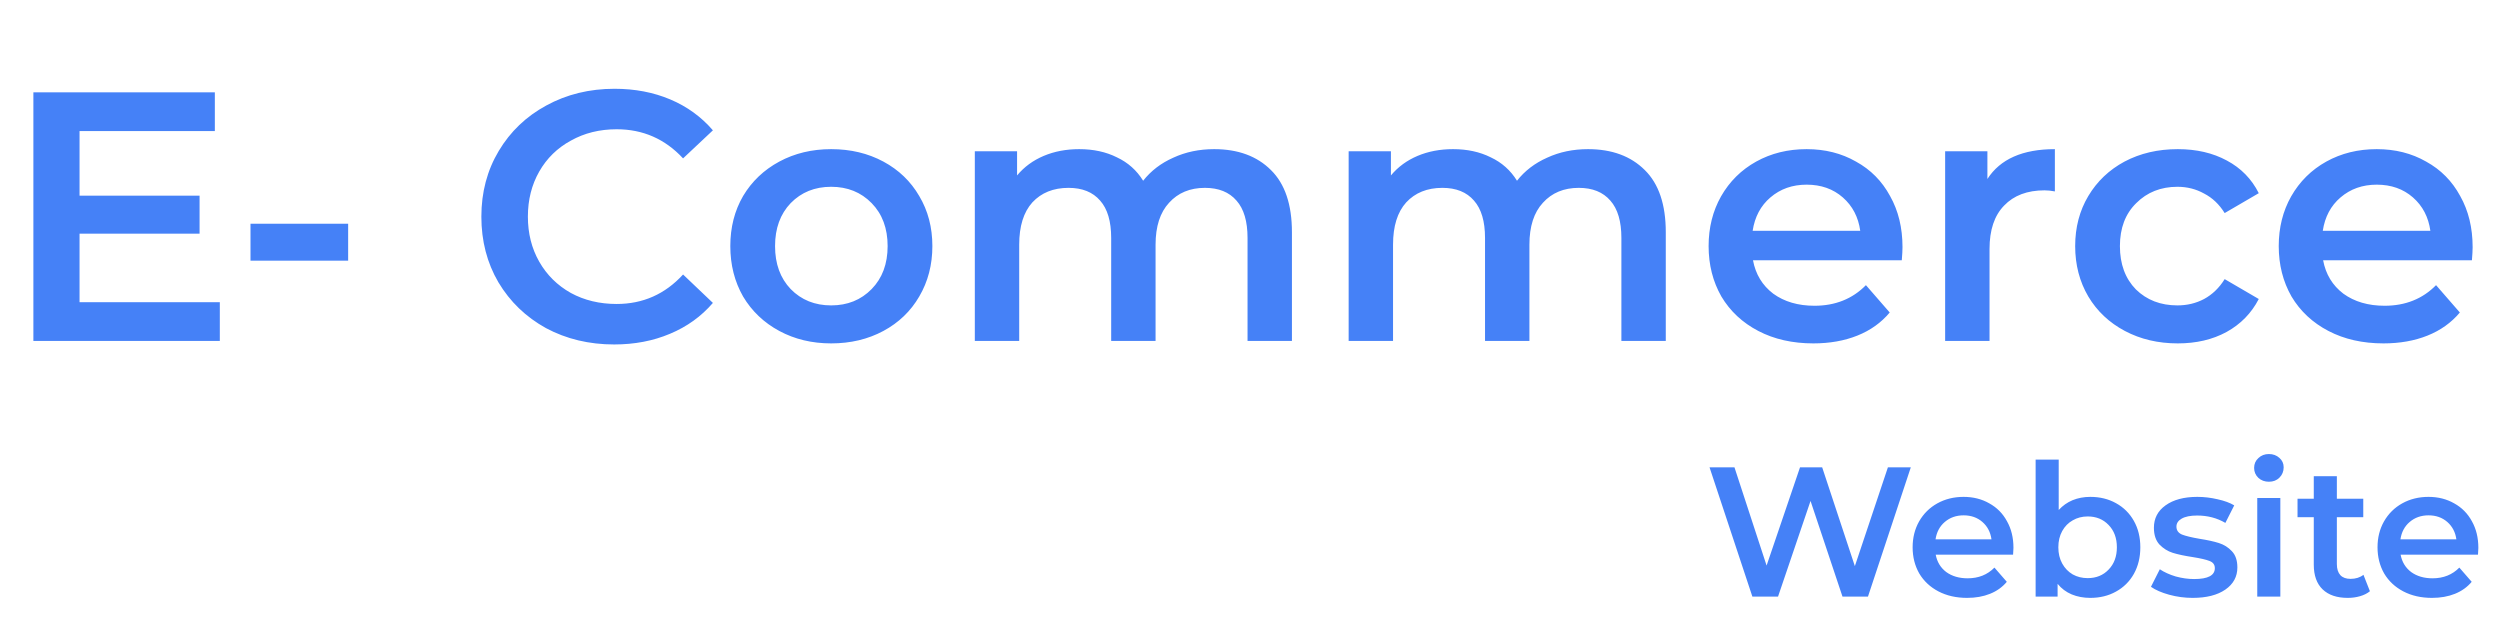 <svg width="176" height="45" viewBox="0 0 176 45" fill="none" xmlns="http://www.w3.org/2000/svg">
<path d="M15.475 21.275V24H2.35V6.5H15.125V9.225H5.6V13.775H14.05V16.45H5.6V21.275H15.475ZM17.635 15.75H24.51V18.35H17.635V15.75ZM43.238 24.25C41.471 24.25 39.871 23.867 38.438 23.1C37.021 22.317 35.905 21.242 35.088 19.875C34.288 18.508 33.888 16.967 33.888 15.25C33.888 13.533 34.296 11.992 35.113 10.625C35.93 9.258 37.046 8.192 38.463 7.425C39.896 6.642 41.496 6.25 43.263 6.25C44.696 6.25 46.005 6.5 47.188 7C48.371 7.5 49.371 8.225 50.188 9.175L48.088 11.15C46.821 9.783 45.263 9.1 43.413 9.1C42.213 9.1 41.138 9.367 40.188 9.9C39.238 10.417 38.496 11.142 37.963 12.075C37.43 13.008 37.163 14.067 37.163 15.25C37.163 16.433 37.43 17.492 37.963 18.425C38.496 19.358 39.238 20.092 40.188 20.625C41.138 21.142 42.213 21.4 43.413 21.4C45.263 21.4 46.821 20.708 48.088 19.325L50.188 21.325C49.371 22.275 48.363 23 47.163 23.5C45.98 24 44.671 24.25 43.238 24.25ZM58.514 24.175C57.164 24.175 55.947 23.883 54.864 23.3C53.781 22.717 52.931 21.908 52.314 20.875C51.714 19.825 51.414 18.642 51.414 17.325C51.414 16.008 51.714 14.833 52.314 13.8C52.931 12.767 53.781 11.958 54.864 11.375C55.947 10.792 57.164 10.5 58.514 10.5C59.88 10.5 61.105 10.792 62.189 11.375C63.272 11.958 64.114 12.767 64.714 13.8C65.331 14.833 65.639 16.008 65.639 17.325C65.639 18.642 65.331 19.825 64.714 20.875C64.114 21.908 63.272 22.717 62.189 23.3C61.105 23.883 59.88 24.175 58.514 24.175ZM58.514 21.5C59.664 21.5 60.614 21.117 61.364 20.35C62.114 19.583 62.489 18.575 62.489 17.325C62.489 16.075 62.114 15.067 61.364 14.3C60.614 13.533 59.664 13.15 58.514 13.15C57.364 13.15 56.414 13.533 55.664 14.3C54.931 15.067 54.564 16.075 54.564 17.325C54.564 18.575 54.931 19.583 55.664 20.35C56.414 21.117 57.364 21.5 58.514 21.5ZM85.477 10.5C87.16 10.5 88.494 10.992 89.477 11.975C90.46 12.942 90.952 14.4 90.952 16.35V24H87.827V16.75C87.827 15.583 87.569 14.708 87.052 14.125C86.535 13.525 85.794 13.225 84.827 13.225C83.777 13.225 82.936 13.575 82.302 14.275C81.669 14.958 81.352 15.942 81.352 17.225V24H78.227V16.75C78.227 15.583 77.969 14.708 77.452 14.125C76.936 13.525 76.194 13.225 75.227 13.225C74.16 13.225 73.311 13.567 72.677 14.25C72.061 14.933 71.752 15.925 71.752 17.225V24H68.627V10.65H71.602V12.35C72.102 11.75 72.727 11.292 73.477 10.975C74.227 10.658 75.061 10.5 75.977 10.5C76.977 10.5 77.861 10.692 78.627 11.075C79.41 11.442 80.027 11.992 80.477 12.725C81.027 12.025 81.736 11.483 82.602 11.1C83.469 10.7 84.427 10.5 85.477 10.5ZM111.796 10.5C113.479 10.5 114.812 10.992 115.796 11.975C116.779 12.942 117.271 14.4 117.271 16.35V24H114.146V16.75C114.146 15.583 113.887 14.708 113.371 14.125C112.854 13.525 112.112 13.225 111.146 13.225C110.096 13.225 109.254 13.575 108.621 14.275C107.987 14.958 107.671 15.942 107.671 17.225V24H104.546V16.75C104.546 15.583 104.287 14.708 103.771 14.125C103.254 13.525 102.512 13.225 101.546 13.225C100.479 13.225 99.629 13.567 98.996 14.25C98.379 14.933 98.07 15.925 98.07 17.225V24H94.945V10.65H97.921V12.35C98.421 11.75 99.046 11.292 99.796 10.975C100.546 10.658 101.379 10.5 102.296 10.5C103.296 10.5 104.179 10.692 104.946 11.075C105.729 11.442 106.346 11.992 106.796 12.725C107.346 12.025 108.054 11.483 108.921 11.1C109.787 10.7 110.746 10.5 111.796 10.5ZM133.936 17.4C133.936 17.617 133.919 17.925 133.886 18.325H123.411C123.594 19.308 124.069 20.092 124.836 20.675C125.619 21.242 126.586 21.525 127.736 21.525C129.203 21.525 130.411 21.042 131.361 20.075L133.036 22C132.436 22.717 131.678 23.258 130.761 23.625C129.844 23.992 128.811 24.175 127.661 24.175C126.194 24.175 124.903 23.883 123.786 23.3C122.669 22.717 121.803 21.908 121.186 20.875C120.586 19.825 120.286 18.642 120.286 17.325C120.286 16.025 120.578 14.858 121.161 13.825C121.761 12.775 122.586 11.958 123.636 11.375C124.686 10.792 125.869 10.5 127.186 10.5C128.486 10.5 129.644 10.792 130.661 11.375C131.694 11.942 132.494 12.75 133.061 13.8C133.644 14.833 133.936 16.033 133.936 17.4ZM127.186 13C126.186 13 125.336 13.3 124.636 13.9C123.953 14.483 123.536 15.267 123.386 16.25H130.961C130.828 15.283 130.419 14.5 129.736 13.9C129.053 13.3 128.203 13 127.186 13ZM139.913 12.6C140.813 11.2 142.396 10.5 144.663 10.5V13.475C144.396 13.425 144.154 13.4 143.938 13.4C142.721 13.4 141.771 13.758 141.088 14.475C140.404 15.175 140.063 16.192 140.063 17.525V24H136.938V10.65H139.913V12.6ZM153.317 24.175C151.933 24.175 150.692 23.883 149.592 23.3C148.492 22.717 147.633 21.908 147.017 20.875C146.4 19.825 146.092 18.642 146.092 17.325C146.092 16.008 146.4 14.833 147.017 13.8C147.633 12.767 148.483 11.958 149.567 11.375C150.667 10.792 151.917 10.5 153.317 10.5C154.633 10.5 155.783 10.767 156.767 11.3C157.767 11.833 158.517 12.6 159.017 13.6L156.617 15C156.233 14.383 155.75 13.925 155.167 13.625C154.6 13.308 153.975 13.15 153.292 13.15C152.125 13.15 151.158 13.533 150.392 14.3C149.625 15.05 149.242 16.058 149.242 17.325C149.242 18.592 149.617 19.608 150.367 20.375C151.133 21.125 152.108 21.5 153.292 21.5C153.975 21.5 154.6 21.35 155.167 21.05C155.75 20.733 156.233 20.267 156.617 19.65L159.017 21.05C158.5 22.05 157.742 22.825 156.742 23.375C155.758 23.908 154.617 24.175 153.317 24.175ZM174.073 17.4C174.073 17.617 174.056 17.925 174.023 18.325H163.548C163.731 19.308 164.206 20.092 164.973 20.675C165.756 21.242 166.723 21.525 167.873 21.525C169.339 21.525 170.548 21.042 171.498 20.075L173.173 22C172.573 22.717 171.814 23.258 170.898 23.625C169.981 23.992 168.948 24.175 167.798 24.175C166.331 24.175 165.039 23.883 163.923 23.3C162.806 22.717 161.939 21.908 161.323 20.875C160.723 19.825 160.423 18.642 160.423 17.325C160.423 16.025 160.714 14.858 161.298 13.825C161.898 12.775 162.723 11.958 163.773 11.375C164.823 10.792 166.006 10.5 167.323 10.5C168.623 10.5 169.781 10.792 170.798 11.375C171.831 11.942 172.631 12.75 173.198 13.8C173.781 14.833 174.073 16.033 174.073 17.4ZM167.323 13C166.323 13 165.473 13.3 164.773 13.9C164.089 14.483 163.673 15.267 163.523 16.25H171.098C170.964 15.283 170.556 14.5 169.873 13.9C169.189 13.3 168.339 13 167.323 13Z" fill="#4581F7"/>
<path d="M134.521 32.9L131.505 42H129.711L127.462 35.266L125.174 42H123.367L120.351 32.9H122.106L124.368 39.816L126.721 32.9H128.281L130.582 39.855L132.909 32.9H134.521ZM141.747 38.568C141.747 38.681 141.739 38.841 141.721 39.049H136.274C136.37 39.56 136.617 39.968 137.015 40.271C137.423 40.566 137.925 40.713 138.523 40.713C139.286 40.713 139.914 40.462 140.408 39.959L141.279 40.96C140.967 41.333 140.573 41.614 140.096 41.805C139.62 41.996 139.082 42.091 138.484 42.091C137.722 42.091 137.05 41.939 136.469 41.636C135.889 41.333 135.438 40.912 135.117 40.375C134.805 39.829 134.649 39.214 134.649 38.529C134.649 37.853 134.801 37.246 135.104 36.709C135.416 36.163 135.845 35.738 136.391 35.435C136.937 35.132 137.553 34.98 138.237 34.98C138.913 34.98 139.516 35.132 140.044 35.435C140.582 35.73 140.998 36.15 141.292 36.696C141.596 37.233 141.747 37.857 141.747 38.568ZM138.237 36.28C137.717 36.28 137.275 36.436 136.911 36.748C136.556 37.051 136.339 37.459 136.261 37.97H140.2C140.131 37.467 139.919 37.06 139.563 36.748C139.208 36.436 138.766 36.28 138.237 36.28ZM147.156 34.98C147.832 34.98 148.435 35.127 148.963 35.422C149.501 35.717 149.921 36.133 150.224 36.67C150.528 37.207 150.679 37.827 150.679 38.529C150.679 39.231 150.528 39.855 150.224 40.401C149.921 40.938 149.501 41.354 148.963 41.649C148.435 41.944 147.832 42.091 147.156 42.091C146.68 42.091 146.242 42.009 145.843 41.844C145.453 41.679 145.124 41.432 144.855 41.103V42H143.308V32.354H144.933V35.903C145.211 35.6 145.536 35.37 145.908 35.214C146.29 35.058 146.706 34.98 147.156 34.98ZM146.974 40.7C147.572 40.7 148.062 40.501 148.443 40.102C148.833 39.703 149.028 39.179 149.028 38.529C149.028 37.879 148.833 37.355 148.443 36.956C148.062 36.557 147.572 36.358 146.974 36.358C146.584 36.358 146.233 36.449 145.921 36.631C145.609 36.804 145.362 37.056 145.18 37.385C144.998 37.714 144.907 38.096 144.907 38.529C144.907 38.962 144.998 39.344 145.18 39.673C145.362 40.002 145.609 40.258 145.921 40.44C146.233 40.613 146.584 40.7 146.974 40.7ZM154.365 42.091C153.802 42.091 153.252 42.017 152.714 41.87C152.177 41.723 151.748 41.536 151.427 41.311L152.051 40.076C152.363 40.284 152.736 40.453 153.169 40.583C153.611 40.704 154.045 40.765 154.469 40.765C155.44 40.765 155.925 40.509 155.925 39.998C155.925 39.755 155.8 39.586 155.548 39.491C155.306 39.396 154.911 39.305 154.365 39.218C153.793 39.131 153.325 39.032 152.961 38.919C152.606 38.806 152.294 38.611 152.025 38.334C151.765 38.048 151.635 37.654 151.635 37.151C151.635 36.492 151.908 35.968 152.454 35.578C153.009 35.179 153.754 34.98 154.69 34.98C155.167 34.98 155.644 35.036 156.12 35.149C156.597 35.253 156.987 35.396 157.29 35.578L156.666 36.813C156.077 36.466 155.414 36.293 154.677 36.293C154.201 36.293 153.837 36.367 153.585 36.514C153.343 36.653 153.221 36.839 153.221 37.073C153.221 37.333 153.351 37.519 153.611 37.632C153.88 37.736 154.292 37.836 154.846 37.931C155.401 38.018 155.856 38.117 156.211 38.23C156.567 38.343 156.87 38.533 157.121 38.802C157.381 39.071 157.511 39.452 157.511 39.946C157.511 40.596 157.23 41.116 156.666 41.506C156.103 41.896 155.336 42.091 154.365 42.091ZM158.911 35.058H160.536V42H158.911V35.058ZM159.73 33.914C159.435 33.914 159.188 33.823 158.989 33.641C158.789 33.45 158.69 33.216 158.69 32.939C158.69 32.662 158.789 32.432 158.989 32.25C159.188 32.059 159.435 31.964 159.73 31.964C160.024 31.964 160.271 32.055 160.471 32.237C160.67 32.41 160.77 32.631 160.77 32.9C160.77 33.186 160.67 33.429 160.471 33.628C160.28 33.819 160.033 33.914 159.73 33.914ZM166.842 41.623C166.651 41.779 166.417 41.896 166.14 41.974C165.871 42.052 165.585 42.091 165.282 42.091C164.519 42.091 163.93 41.892 163.514 41.493C163.098 41.094 162.89 40.514 162.89 39.751V36.41H161.746V35.11H162.89V33.524H164.515V35.11H166.374V36.41H164.515V39.712C164.515 40.05 164.597 40.31 164.762 40.492C164.926 40.665 165.165 40.752 165.477 40.752C165.841 40.752 166.144 40.657 166.387 40.466L166.842 41.623ZM174.476 38.568C174.476 38.681 174.467 38.841 174.45 39.049H169.003C169.098 39.56 169.345 39.968 169.744 40.271C170.151 40.566 170.654 40.713 171.252 40.713C172.014 40.713 172.643 40.462 173.137 39.959L174.008 40.96C173.696 41.333 173.301 41.614 172.825 41.805C172.348 41.996 171.811 42.091 171.213 42.091C170.45 42.091 169.778 41.939 169.198 41.636C168.617 41.333 168.166 40.912 167.846 40.375C167.534 39.829 167.378 39.214 167.378 38.529C167.378 37.853 167.529 37.246 167.833 36.709C168.145 36.163 168.574 35.738 169.12 35.435C169.666 35.132 170.281 34.98 170.966 34.98C171.642 34.98 172.244 35.132 172.773 35.435C173.31 35.73 173.726 36.15 174.021 36.696C174.324 37.233 174.476 37.857 174.476 38.568ZM170.966 36.28C170.446 36.28 170.004 36.436 169.64 36.748C169.284 37.051 169.068 37.459 168.99 37.97H172.929C172.859 37.467 172.647 37.06 172.292 36.748C171.936 36.436 171.494 36.28 170.966 36.28Z" fill="#4581F7"/>
</svg>
